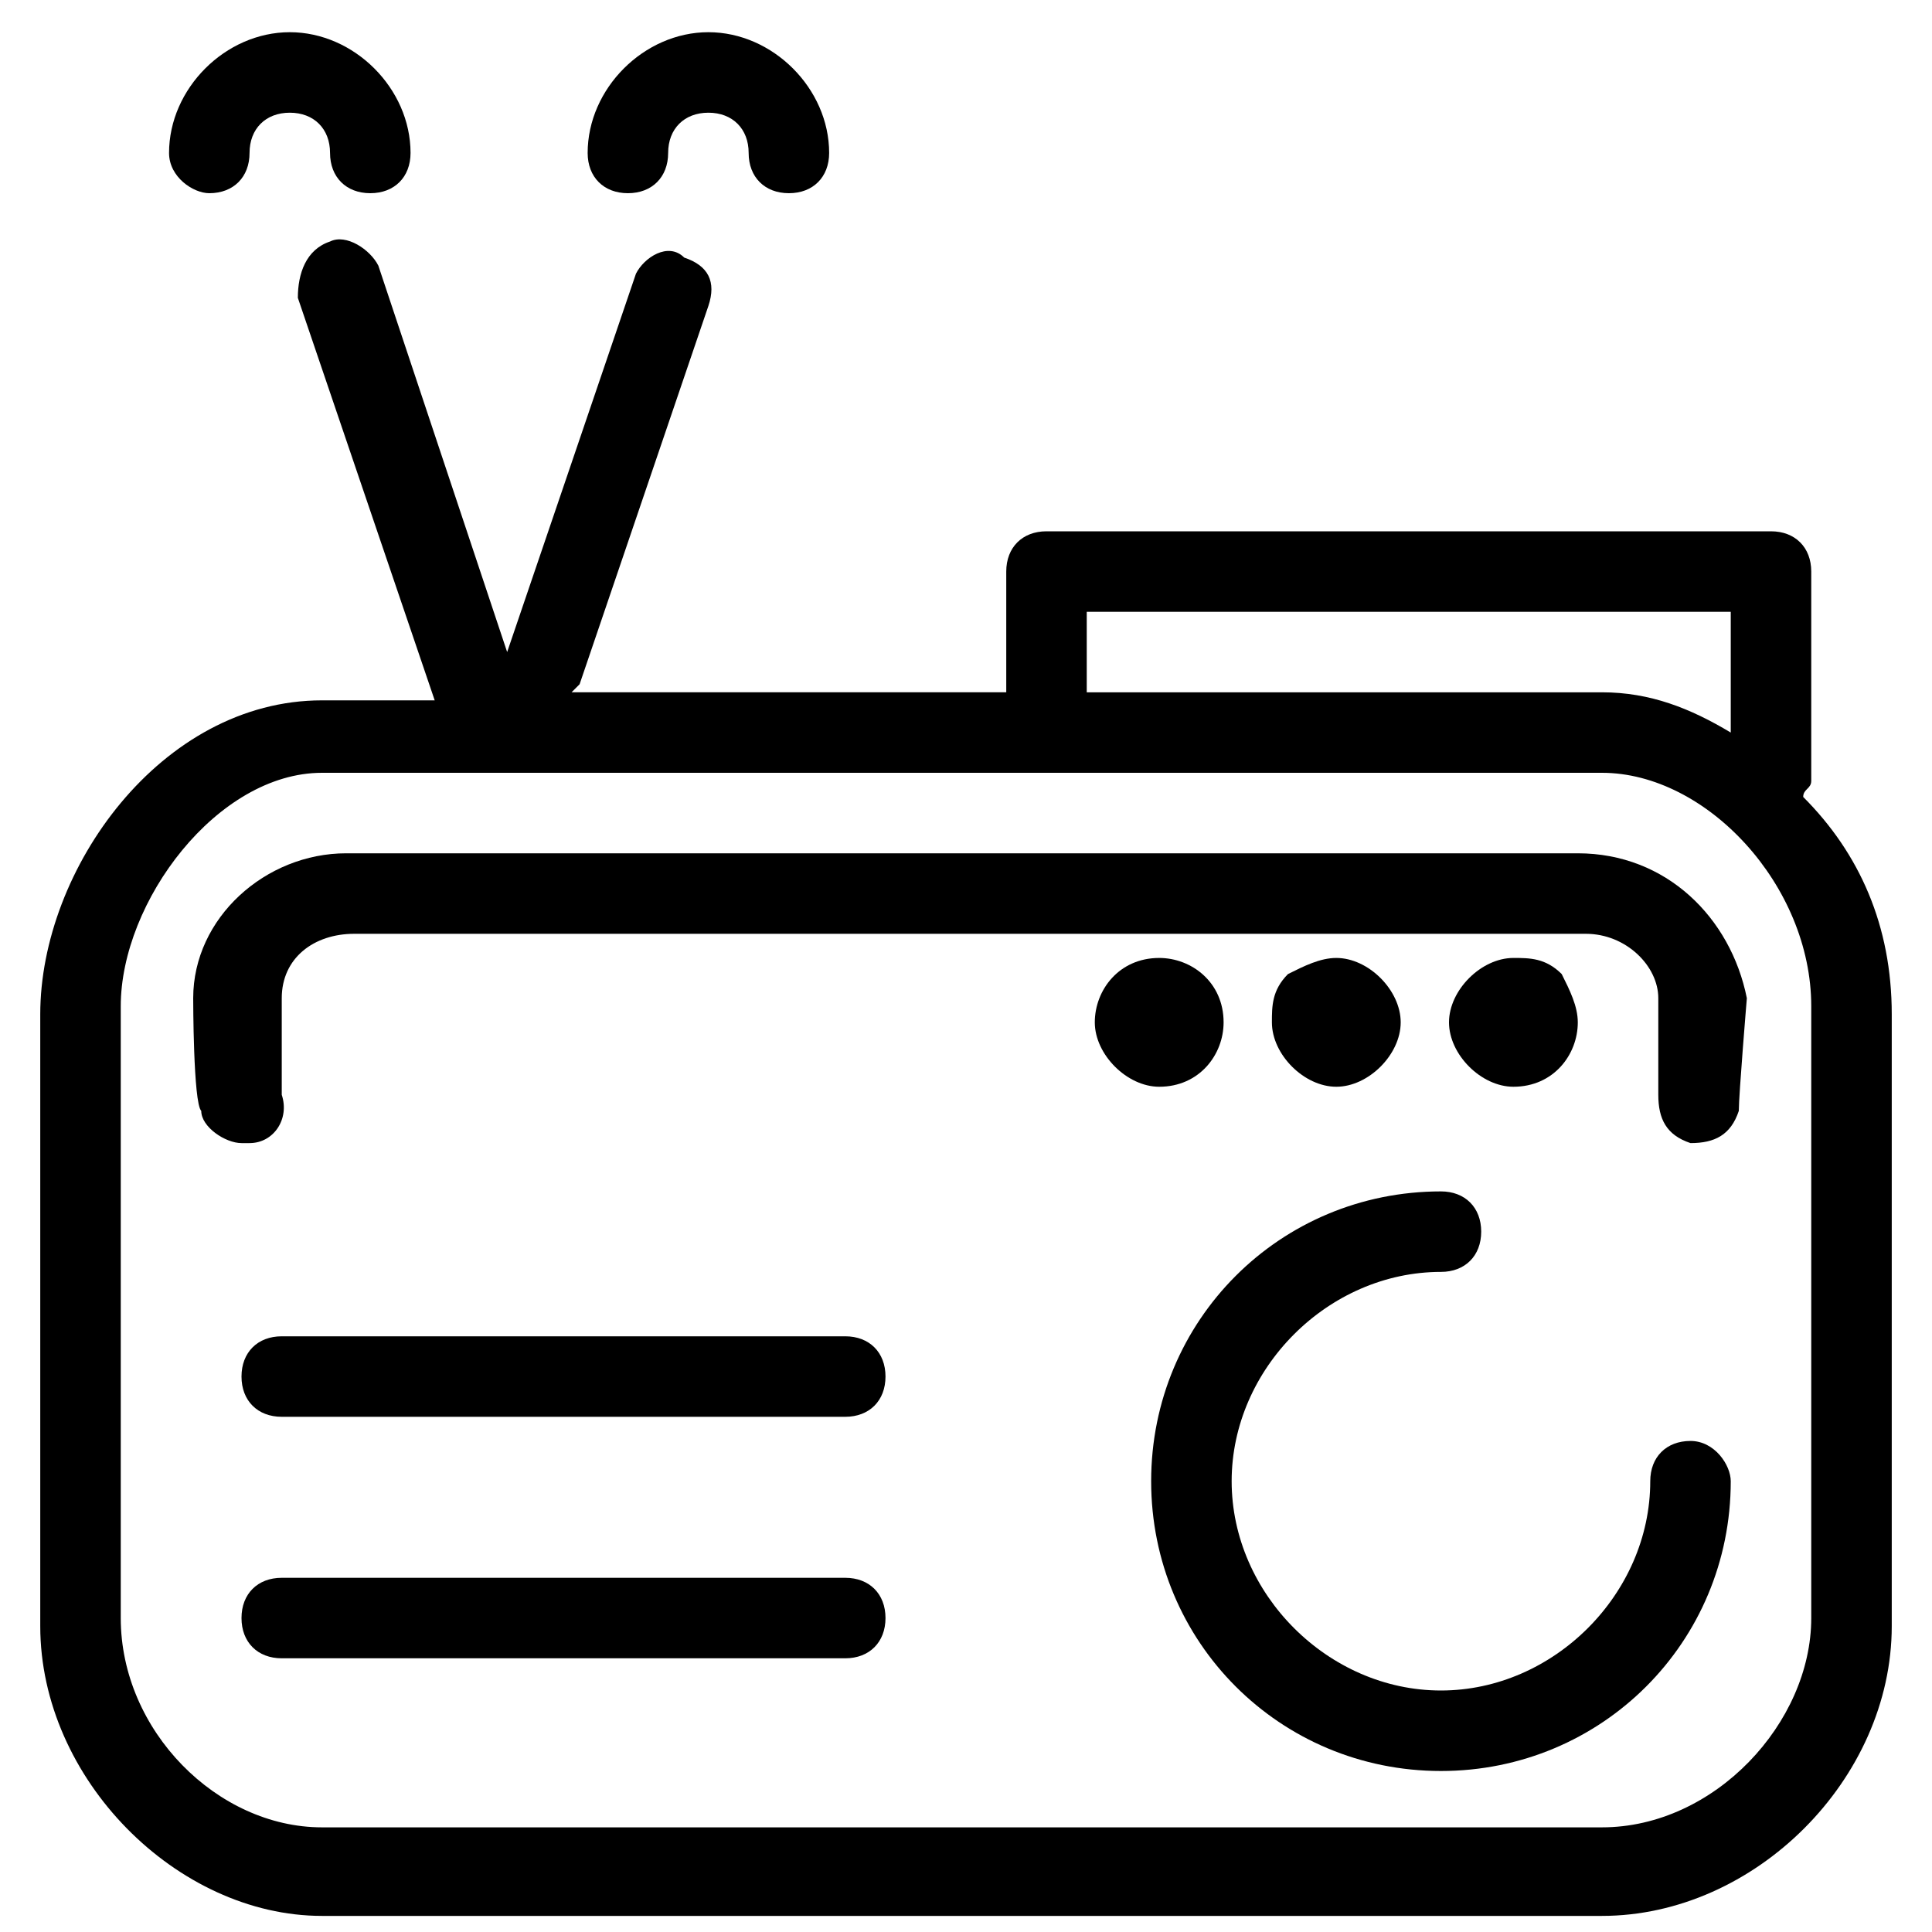 <?xml version="1.0" encoding="utf-8"?>
<!-- Generator: Adobe Illustrator 16.0.0, SVG Export Plug-In . SVG Version: 6.00 Build 0)  -->
<!DOCTYPE svg PUBLIC "-//W3C//DTD SVG 1.1//EN" "http://www.w3.org/Graphics/SVG/1.1/DTD/svg11.dtd">
<svg version="1.1" id="Layer_1" xmlns="http://www.w3.org/2000/svg" xmlns:xlink="http://www.w3.org/1999/xlink" x="0px" y="0px"
	 width="24px" height="24px" viewBox="0 0 24 24" enable-background="new 0 0 24 24" xml:space="preserve">
<g>
	<path d="M22.4,9.9c0-0.1,0.1-0.1,0.1-0.2V7.1c0-0.3-0.2-0.5-0.5-0.5h-9c-0.3,0-0.5,0.2-0.5,0.5v1.5H7.1c0,0,0.1-0.1,0.1-0.1
		l1.6-4.7c0.1-0.3,0-0.5-0.3-0.6C8.3,3,8,3.2,7.9,3.4L6.3,8.1L4.7,3.3C4.6,3.1,4.3,2.9,4.1,3C3.8,3.1,3.7,3.4,3.7,3.7l1.7,5H4
		c-2,0-3.5,2.1-3.5,3.9v7.6c0,1.9,1.7,3.6,3.5,3.6h15.9c1.9,0,3.6-1.7,3.6-3.6v-7.6C23.5,11.5,23.1,10.6,22.4,9.9z M13.5,7.6h8v1.5
		c-0.5-0.3-1-0.5-1.6-0.5h-6.4V7.6z M22.5,20.1c0,1.3-1.2,2.6-2.6,2.6H4c-1.3,0-2.5-1.2-2.5-2.6v-7.6c0-1.3,1.2-2.9,2.5-2.9h15.9
		c1.3,0,2.6,1.4,2.6,2.9V20.1z"/>
	<path d="M19.6,10.6H4.3c-1,0-1.9,0.8-1.9,1.8c0,0,0,1.3,0.1,1.4c0,0.2,0.3,0.4,0.5,0.4c0,0,0,0,0.1,0c0.3,0,0.5-0.3,0.4-0.6
		c0-0.2,0-1.2,0-1.2c0-0.5,0.4-0.8,0.9-0.8h15.3c0.5,0,0.9,0.4,0.9,0.8c0,0.1,0,1.1,0,1.2c0,0.3,0.1,0.5,0.4,0.6
		c0.3,0,0.5-0.1,0.6-0.4c0-0.2,0.1-1.4,0.1-1.4C21.5,11.4,20.7,10.6,19.6,10.6z"/>
	<path d="M10.5,16.6h-7c-0.3,0-0.5,0.2-0.5,0.5s0.2,0.5,0.5,0.5h7c0.3,0,0.5-0.2,0.5-0.5S10.8,16.6,10.5,16.6z"/>
	<path d="M10.5,19.6h-7c-0.3,0-0.5,0.2-0.5,0.5s0.2,0.5,0.5,0.5h7c0.3,0,0.5-0.2,0.5-0.5S10.8,19.6,10.5,19.6z"/>
	<path d="M18.8,13.5c0.5,0,0.8-0.4,0.8-0.8c0-0.2-0.1-0.4-0.2-0.6c-0.2-0.2-0.4-0.2-0.6-0.2c-0.4,0-0.8,0.4-0.8,0.8
		C18,13.1,18.4,13.5,18.8,13.5L18.8,13.5z"/>
	<path d="M16.6,13.5c0.4,0,0.8-0.4,0.8-0.8c0-0.4-0.4-0.8-0.8-0.8c-0.2,0-0.4,0.1-0.6,0.2c-0.2,0.2-0.2,0.4-0.2,0.6
		C15.8,13.1,16.2,13.5,16.6,13.5L16.6,13.5z"/>
	<path d="M14.4,13.5L14.4,13.5c0.5,0,0.8-0.4,0.8-0.8c0-0.5-0.4-0.8-0.8-0.8c-0.5,0-0.8,0.4-0.8,0.8C13.6,13.1,14,13.5,14.4,13.5
		C14.4,13.5,14.4,13.5,14.4,13.5z"/>
	<path d="M21,17.9c-0.3,0-0.5,0.2-0.5,0.5c0,1.4-1.2,2.6-2.6,2.6c-1.4,0-2.6-1.2-2.6-2.6c0-1.4,1.2-2.6,2.6-2.6
		c0.3,0,0.5-0.2,0.5-0.5s-0.2-0.5-0.5-0.5c-2,0-3.6,1.6-3.6,3.6c0,2,1.6,3.6,3.6,3.6c2,0,3.6-1.6,3.6-3.6
		C21.5,18.2,21.3,17.9,21,17.9z"/>
	<path d="M2.6,2.4c0.3,0,0.5-0.2,0.5-0.5c0-0.3,0.2-0.5,0.5-0.5s0.5,0.2,0.5,0.5c0,0.3,0.2,0.5,0.5,0.5s0.5-0.2,0.5-0.5
		c0-0.8-0.7-1.5-1.5-1.5S2.1,1.1,2.1,1.9C2.1,2.2,2.4,2.4,2.6,2.4z"/>
	<path d="M7.8,2.4c0.3,0,0.5-0.2,0.5-0.5c0-0.3,0.2-0.5,0.5-0.5s0.5,0.2,0.5,0.5c0,0.3,0.2,0.5,0.5,0.5s0.5-0.2,0.5-0.5
		c0-0.8-0.7-1.5-1.5-1.5S7.3,1.1,7.3,1.9C7.3,2.2,7.5,2.4,7.8,2.4z"/>
</g>
</svg>
